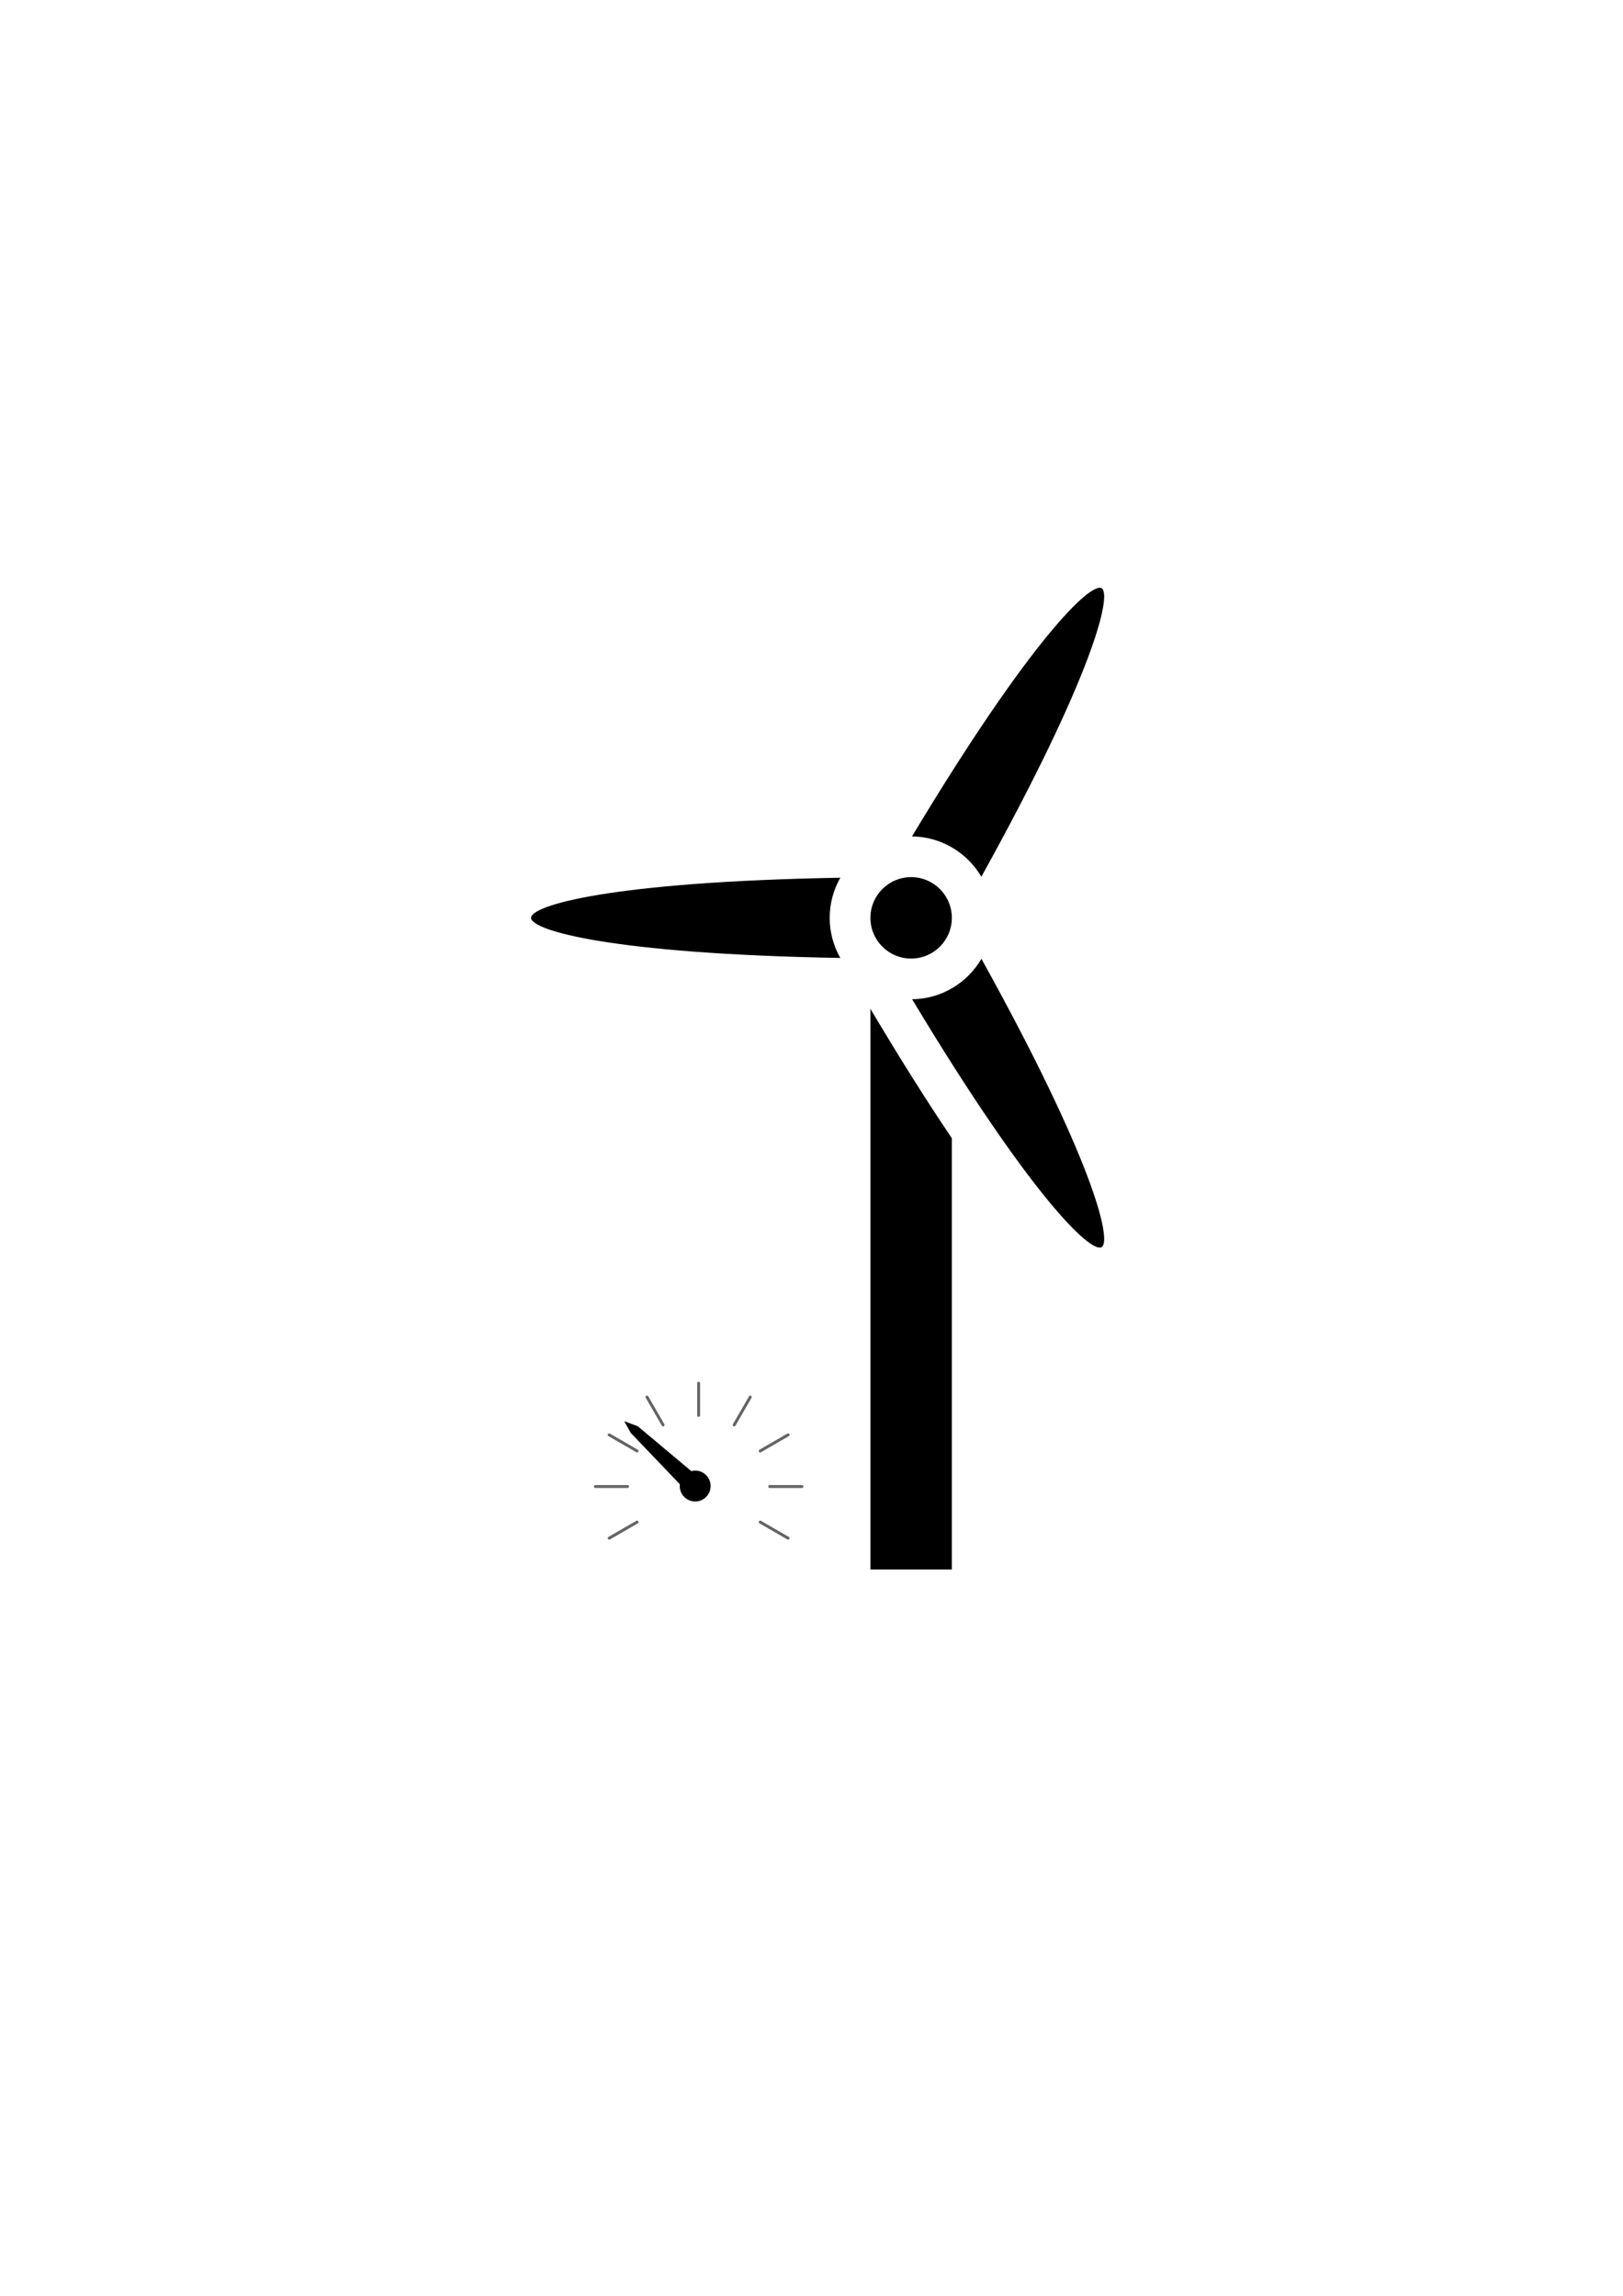 <?xml version="1.0" encoding="UTF-8" standalone="no"?>
<svg
   xmlns:dc="http://purl.org/dc/elements/1.1/"
   xmlns:cc="http://creativecommons.org/ns#"
   xmlns:rdf="http://www.w3.org/1999/02/22-rdf-syntax-ns#"
   xmlns:svg="http://www.w3.org/2000/svg"
   xmlns="http://www.w3.org/2000/svg"
   xmlns:sodipodi="http://sodipodi.sourceforge.net/DTD/sodipodi-0.dtd"
   xmlns:inkscape="http://www.inkscape.org/namespaces/inkscape"
   width="210mm"
   height="297mm"
   viewBox="0 0 210 297"
   version="1.1"
   id="svg8"
   inkscape:version="1.0.1 (3bc2e813f5, 2020-09-07)"
   sodipodi:docname="windturbine_gauge.svg">
  <defs
     id="defs2" />
  <sodipodi:namedview
     id="base"
     pagecolor="#ffffff"
     bordercolor="#666666"
     borderopacity="1.0"
     inkscape:pageopacity="0.0"
     inkscape:pageshadow="2"
     inkscape:zoom="0.7"
     inkscape:cx="259.52933"
     inkscape:cy="636.88813"
     inkscape:document-units="mm"
     inkscape:current-layer="g76"
     inkscape:document-rotation="0"
     showgrid="false"
     inkscape:window-width="1544"
     inkscape:window-height="1030"
     inkscape:window-x="224"
     inkscape:window-y="0"
     inkscape:window-maximized="0" />
  <g
     inkscape:label="Laag 1"
     inkscape:groupmode="layer"
     id="layer1">
    <g
       id="g33"
       transform="matrix(1.27,0,0,1.27,68.715,76.04)">
      <circle
         cx="38.721"
         cy="33.621"
         r="4.148"
         id="circle10" />
      <path
         d="M 45.875,29.436 C 57.268,8.877 59.217,0.677 58.122,0.045 c -1.091,-0.631 -7.217,5.15 -19.313,25.282 3.013,0.032 5.638,1.676 7.066,4.109 z"
         id="path12" />
      <path
         d="m 30.424,33.621 c 0,-1.486 0.397,-2.879 1.083,-4.087 C 8.059,29.949 0,32.359 0,33.621 0,34.882 8.058,37.293 31.505,37.707 30.821,36.5 30.424,35.108 30.424,33.621 Z"
         id="path14" />
      <path
         d="M 45.884,37.794 C 44.46,40.23 41.838,41.877 38.823,41.913 50.911,62.021 57.03,67.798 58.124,67.167 59.217,66.535 57.271,58.34 45.884,37.794 Z"
         id="path16" />
      <path
         d="M 34.573,42.889 V 44.684 100 H 42.87 V 56.07 C 40.49,52.552 37.745,48.22 34.573,42.889 Z"
         id="path18" />
    </g>
    <g
       style="fill:#000000"
       id="g76"
       transform="matrix(0.265,0,0,0.265,70.719,165.947)">
      <line
         fill="none"
         stroke="#000000"
         stroke-width="1.429"
         stroke-linecap="round"
         stroke-miterlimit="10"
         x1="117.93"
         y1="124.682"
         x2="104.317"
         y2="116.825"
         id="line37"
         style="stroke:#646464;stroke-opacity:1" />
      <line
         fill="none"
         stroke="#000000"
         stroke-width="1.429"
         stroke-linecap="round"
         stroke-miterlimit="10"
         x1="124.687"
         y1="99.469"
         x2="108.967"
         y2="99.47"
         id="line39"
         style="stroke:#646464;stroke-opacity:1" />
      <line
         fill="none"
         stroke="#000000"
         stroke-width="1.429"
         stroke-linecap="round"
         stroke-miterlimit="10"
         x1="117.929"
         y1="74.252"
         x2="104.317"
         y2="82.113"
         id="line41"
         style="stroke:#646464;stroke-opacity:1" />
      <line
         fill="none"
         stroke="#000000"
         stroke-width="1.429"
         stroke-linecap="round"
         stroke-miterlimit="10"
         x1="99.471"
         y1="55.795"
         x2="91.61"
         y2="69.407"
         id="line43"
         style="stroke:#646464;stroke-opacity:1" />
      <line
         fill="none"
         stroke="#000000"
         stroke-width="1.429"
         stroke-linecap="round"
         stroke-miterlimit="10"
         x1="74.255"
         y1="49.038"
         x2="74.255"
         y2="64.758"
         id="line45"
         style="stroke:#646464;stroke-opacity:1" />
      <line
         fill="none"
         stroke="#000000"
         stroke-width="1.429"
         stroke-linecap="round"
         stroke-miterlimit="10"
         x1="49.041"
         y1="55.795"
         x2="56.902"
         y2="69.409"
         id="line47"
         style="stroke:#646464;stroke-opacity:1" />
      <line
         fill="none"
         stroke="#000000"
         stroke-width="1.429"
         stroke-linecap="round"
         stroke-miterlimit="10"
         x1="30.582"
         y1="74.253"
         x2="44.197"
         y2="82.113"
         id="line49"
         style="stroke:#646464;stroke-opacity:1" />
      <line
         fill="none"
         stroke="#000000"
         stroke-width="1.429"
         stroke-linecap="round"
         stroke-miterlimit="10"
         x1="23.826"
         y1="99.47"
         x2="39.546"
         y2="99.47"
         id="line51"
         style="stroke:#646464;stroke-opacity:1" />
      <line
         fill="none"
         stroke="#000000"
         stroke-width="1.429"
         stroke-linecap="round"
         stroke-miterlimit="10"
         x1="30.582"
         y1="124.684"
         x2="44.197"
         y2="116.824"
         id="line53"
         style="stroke:#646464;stroke-opacity:1" />
      <path
         d="m 72.566,91.68 c -0.655,0 -1.279,0.11 -1.885,0.267 L 44.527,70.027 37.92,67.578 41.106,73.281 65.103,98.378 c -0.031,0.282 -0.086,0.559 -0.086,0.849 0,4.159 3.386,7.543 7.546,7.543 4.162,0 7.546,-3.384 7.546,-7.543 0.003,-4.163 -3.381,-7.547 -7.543,-7.547 z"
         id="path55"
         style="stroke-width:1.429" />
    </g>
  </g>
</svg>

